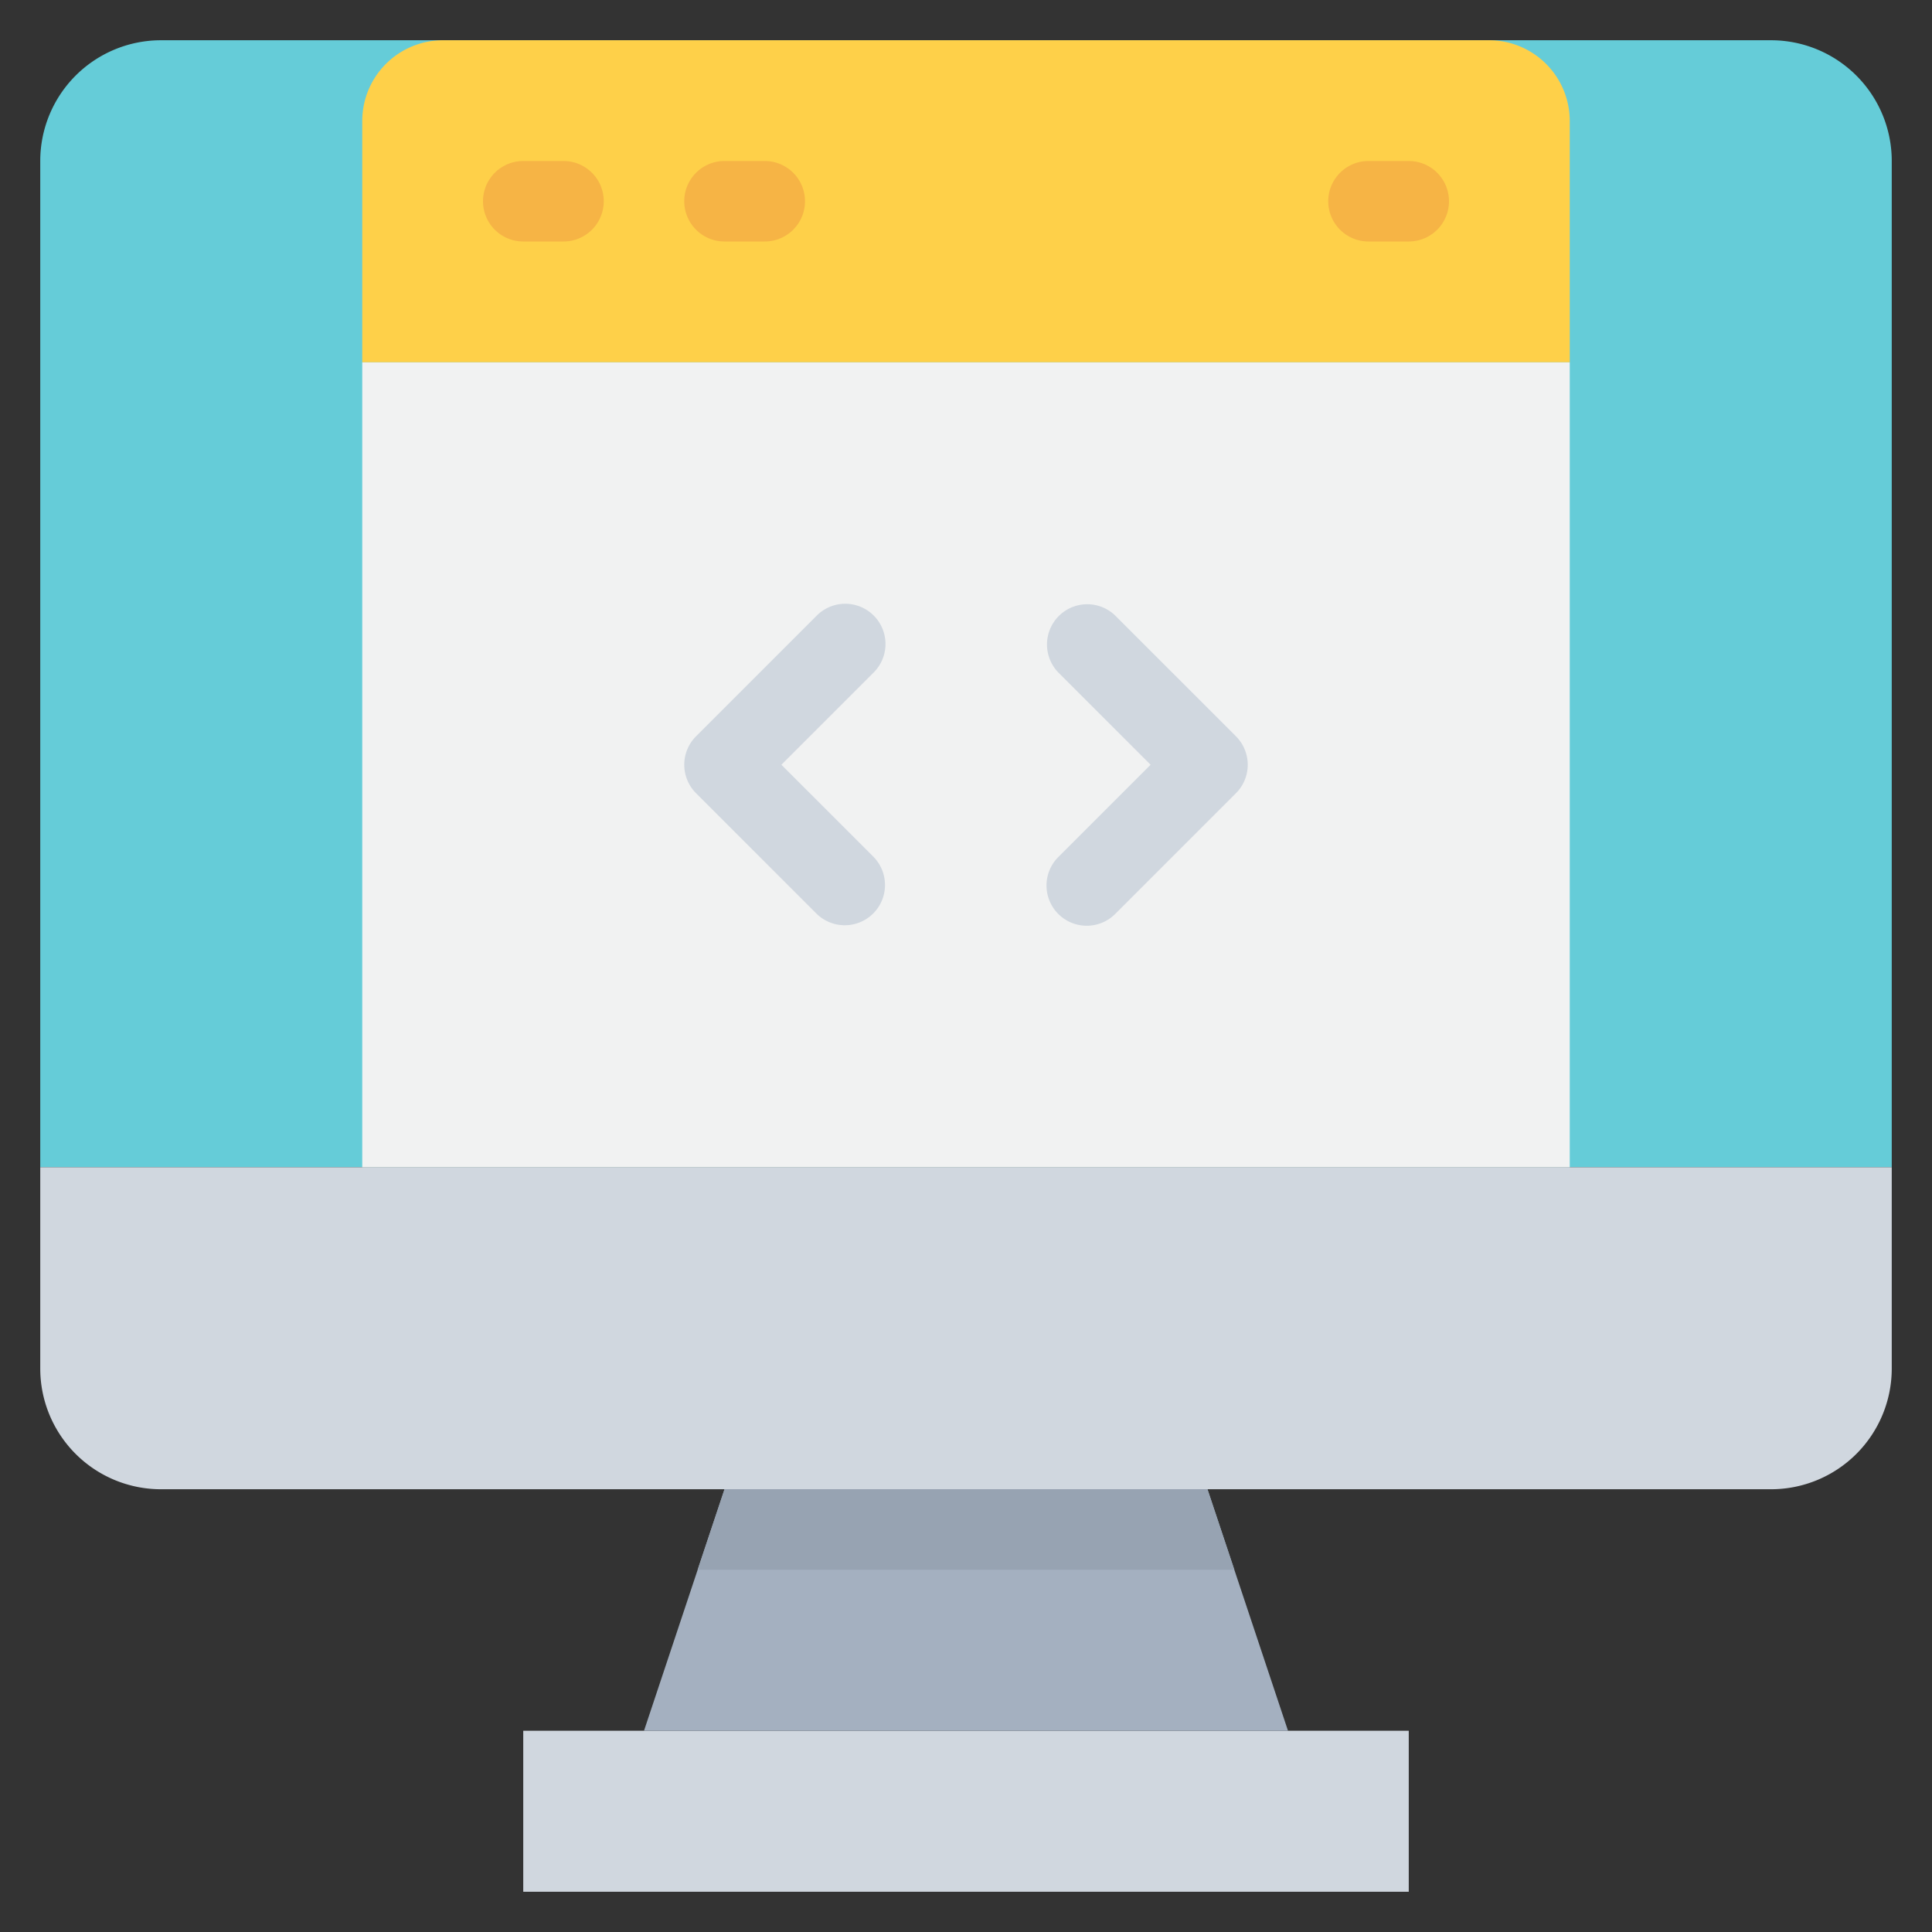 <svg xmlns="http://www.w3.org/2000/svg" viewBox="0 0 48 48"><rect x="0" y="0" width="48" height="48" fill="#333333" stroke="none"/><title>11-Coding</title><g id="_11-Coding" data-name="11-Coding"><polygon points="35 43 35 47 13 47 13 43 16 43 32 43 35 43" style="fill:#d0d7df"/><polygon points="30 37 32 43 16 43 18 37 30 37" style="fill:#a4b0c0"/><path d="M47,4V29H1V4A3,3,0,0,1,4,1H44A3,3,0,0,1,47,4Z" style="fill:#65ccd8"/><path d="M47,29v5a3,3,0,0,1-3,3H4a3,3,0,0,1-3-3V29Z" style="fill:#d0d7df"/><polygon points="30 37 18 37 17.333 39 30.667 39 30 37" style="fill:#97a3b2"/><rect x="9" y="9" width="30" height="20" style="fill:#f1f2f2"/><path d="M39,3V9H9V3a2.006,2.006,0,0,1,2-2H37A2.006,2.006,0,0,1,39,3Z" style="fill:#fed049"/><path d="M13,6h1a1,1,0,0,0,0-2H13a1,1,0,0,0,0,2Z" style="fill:#f6b445"/><path d="M19,6a1,1,0,0,0,0-2H18a1,1,0,0,0,0,2Z" style="fill:#f6b445"/><path d="M35,4H34a1,1,0,0,0,0,2h1a1,1,0,0,0,0-2Z" style="fill:#f6b445"/><path d="M21.707,15.293a1,1,0,0,0-1.414,0l-3,3a1,1,0,0,0,0,1.414l3,3a1,1,0,0,0,1.414-1.414L19.414,19l2.293-2.293A1,1,0,0,0,21.707,15.293Z" style="fill:#d0d7df"/><path d="M26.293,22.707a1,1,0,0,0,1.414,0l3-3a1,1,0,0,0,0-1.414l-3-3a1,1,0,0,0-1.414,1.414L28.586,19l-2.293,2.293A1,1,0,0,0,26.293,22.707Z" style="fill:#d0d7df"/></g></svg>
